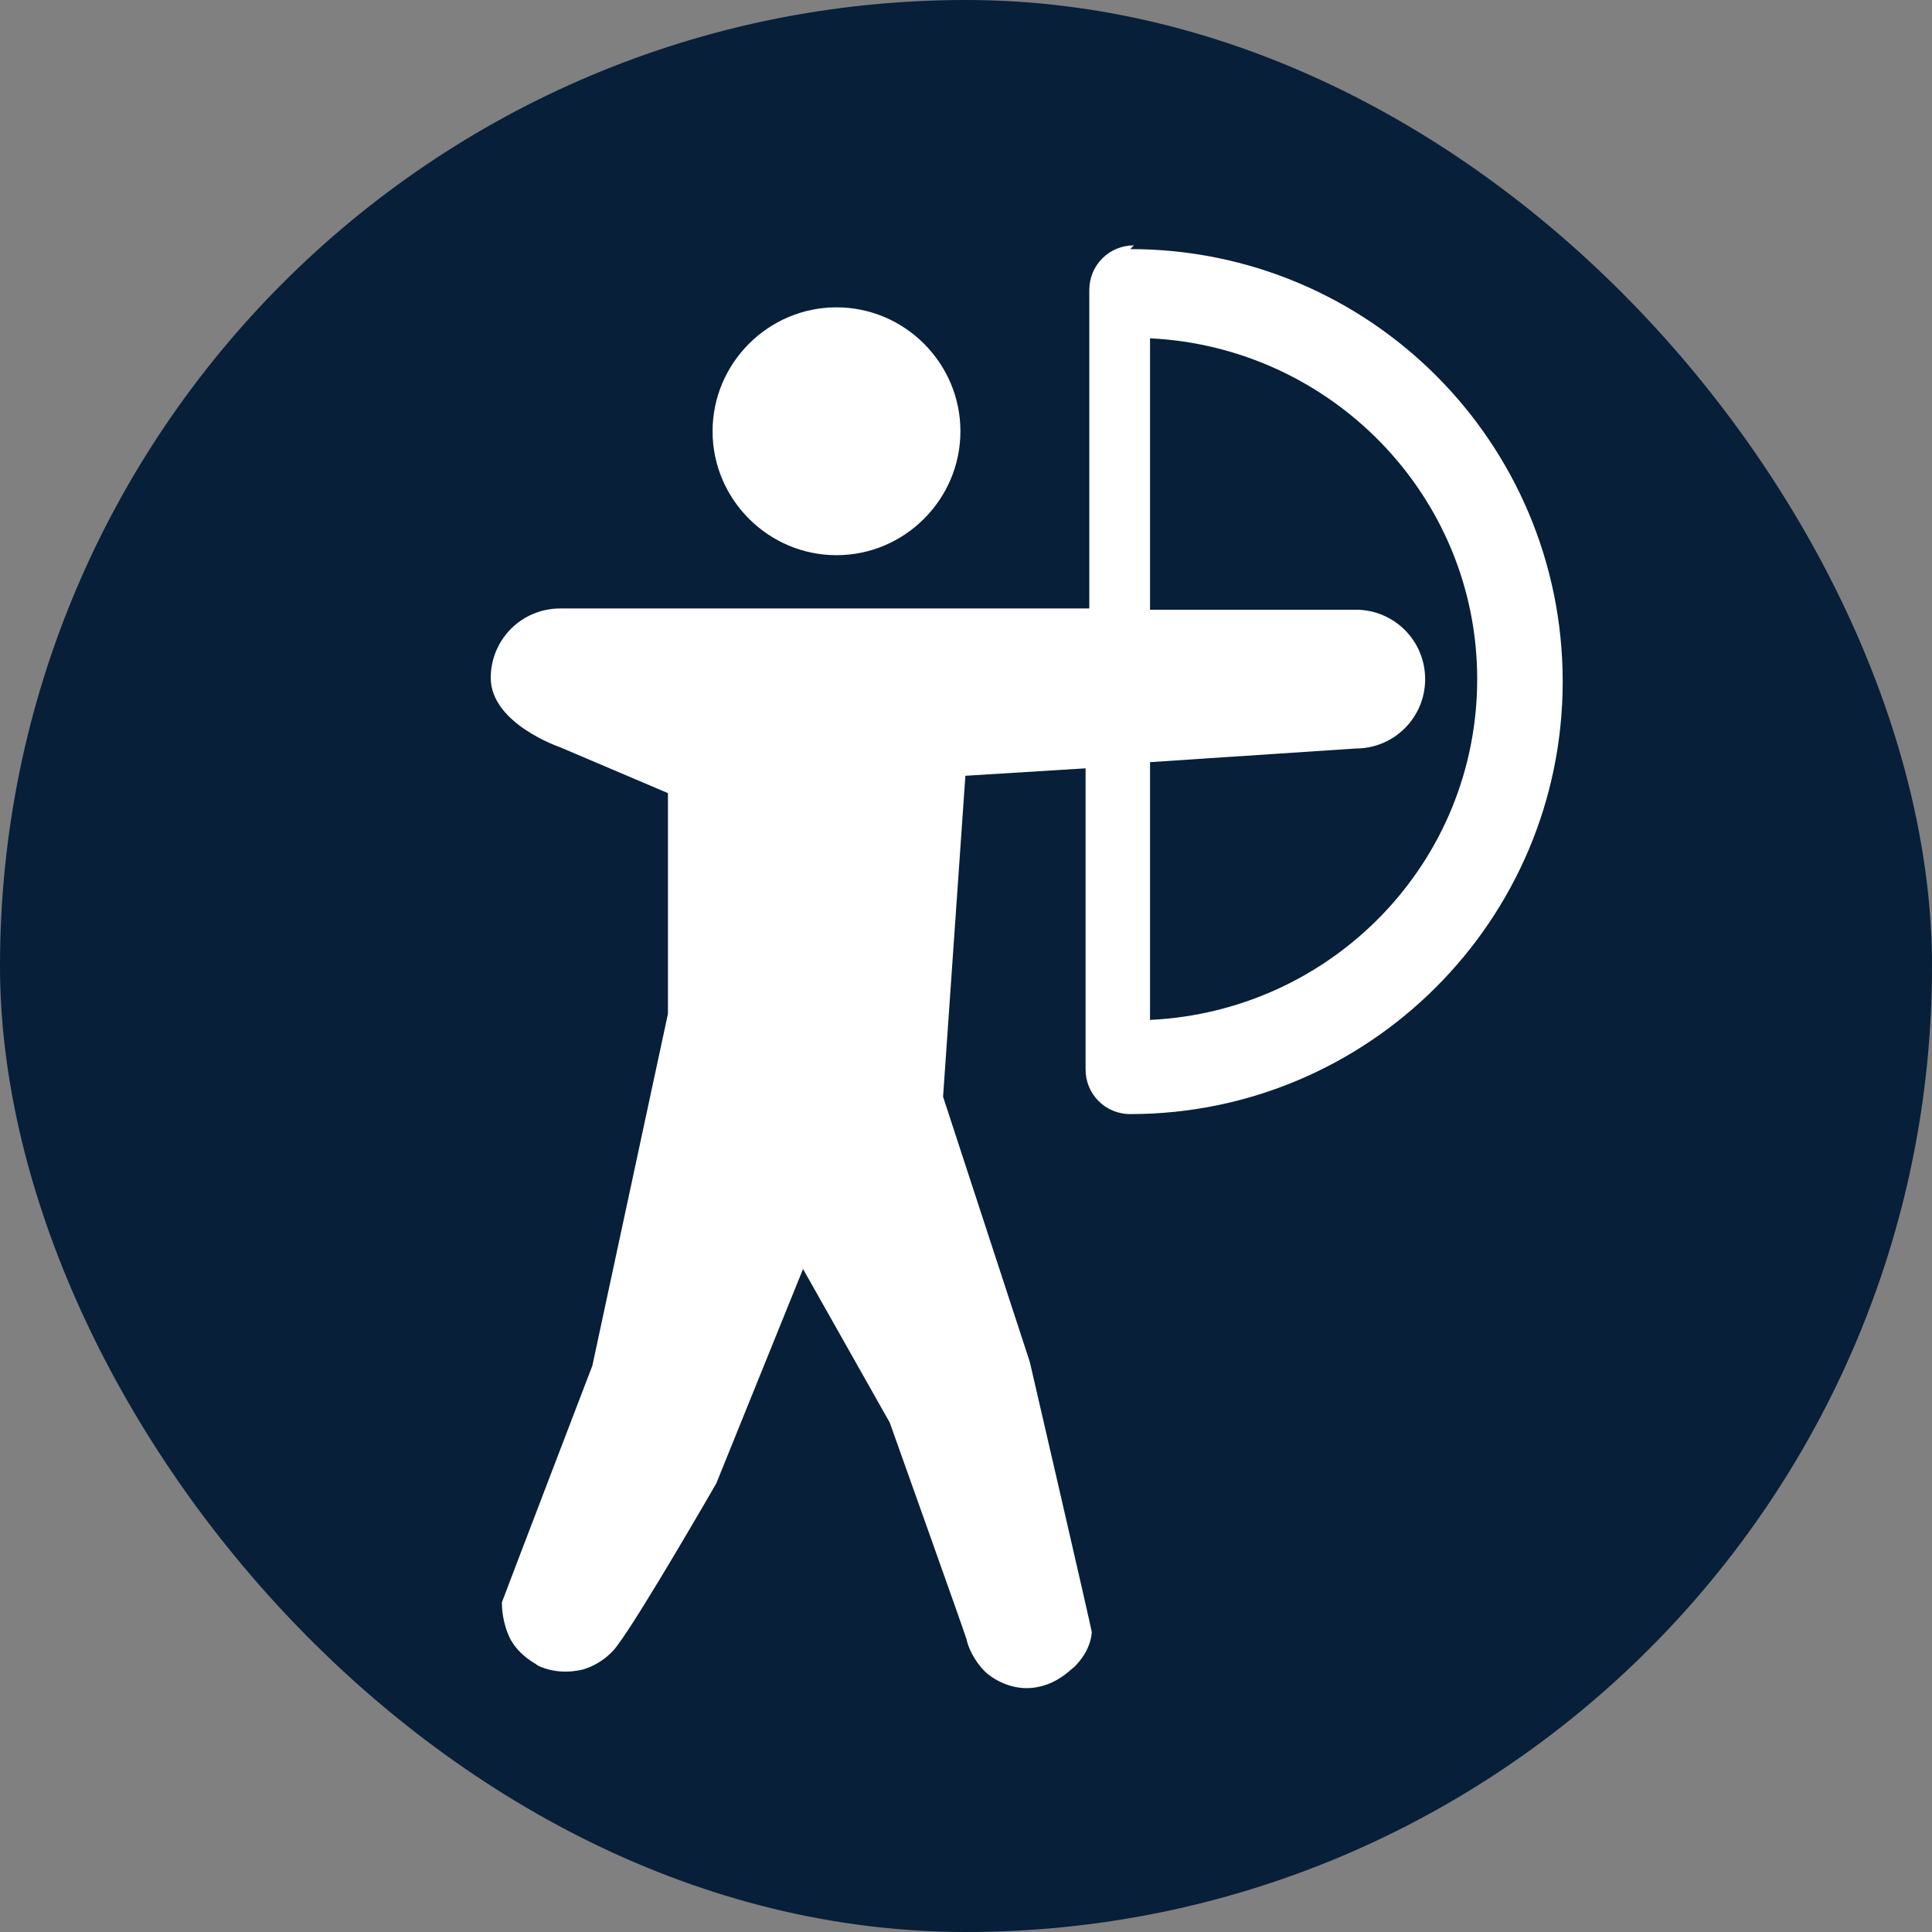 <?xml version="1.0" encoding="UTF-8"?>
<svg xmlns="http://www.w3.org/2000/svg" viewBox="0 0 15.59 15.59">
  <rect x="0" y="0" width="15.59" height="15.59" fill="#808080" stroke="none"/>
  <defs>
    <style>
      .cls-1 {
        fill: #071f39;
      }

      .cls-1, .cls-2 {
        stroke-width: 0px;
      }

      .cls-2 {
        fill: #fff;
      }
    </style>
  </defs>
  <g id="Cirkel">
    <rect class="cls-1" x="0" y="0" width="15.59" height="15.59" rx="7.8" ry="7.8"/>
  </g>
  <g id="ICONS">
    <g>
      <path class="cls-2" d="M9.15,1.98c-.2,0-.36.16-.36.36,0,.01,0,.02,0,.04v2.53h-4.27c-.31,0-.56.25-.56.56,0,.37.56.56.56.56l.87.37v1.78s-.61,2.84-.61,2.84c0,0-.72,1.88-.73,1.91,0,.03,0,.16.07.3.08.14.2.19.22.21.17.08.33.04.37.03.16-.05.25-.16.27-.19.19-.25.8-1.31.8-1.31l.7-1.73.7,1.24s.61,1.71.62,1.75c.01.05.05.16.15.26.03.03.18.15.38.13.19-.02.3-.14.34-.17.04-.04.13-.14.14-.28,0-.02-.5-2.18-.5-2.18l-.7-2.14.18-2.59.97-.06v2.39s0,.02,0,.04c0,.2.16.36.36.36,1.92,0,3.49-1.56,3.49-3.49s-1.56-3.49-3.49-3.49ZM9.28,8.23v-2.08l1.66-.11c.31,0,.56-.25.56-.56s-.25-.56-.56-.56h-1.66v-2.19c1.46.07,2.64,1.27,2.64,2.75s-1.17,2.68-2.64,2.75Z"/>
      <path class="cls-2" d="M6.75,4.48c.55,0,1-.45,1-1s-.45-1-1-1-1,.45-1,1,.45,1,1,1Z"/>
    </g>
  </g>
</svg>